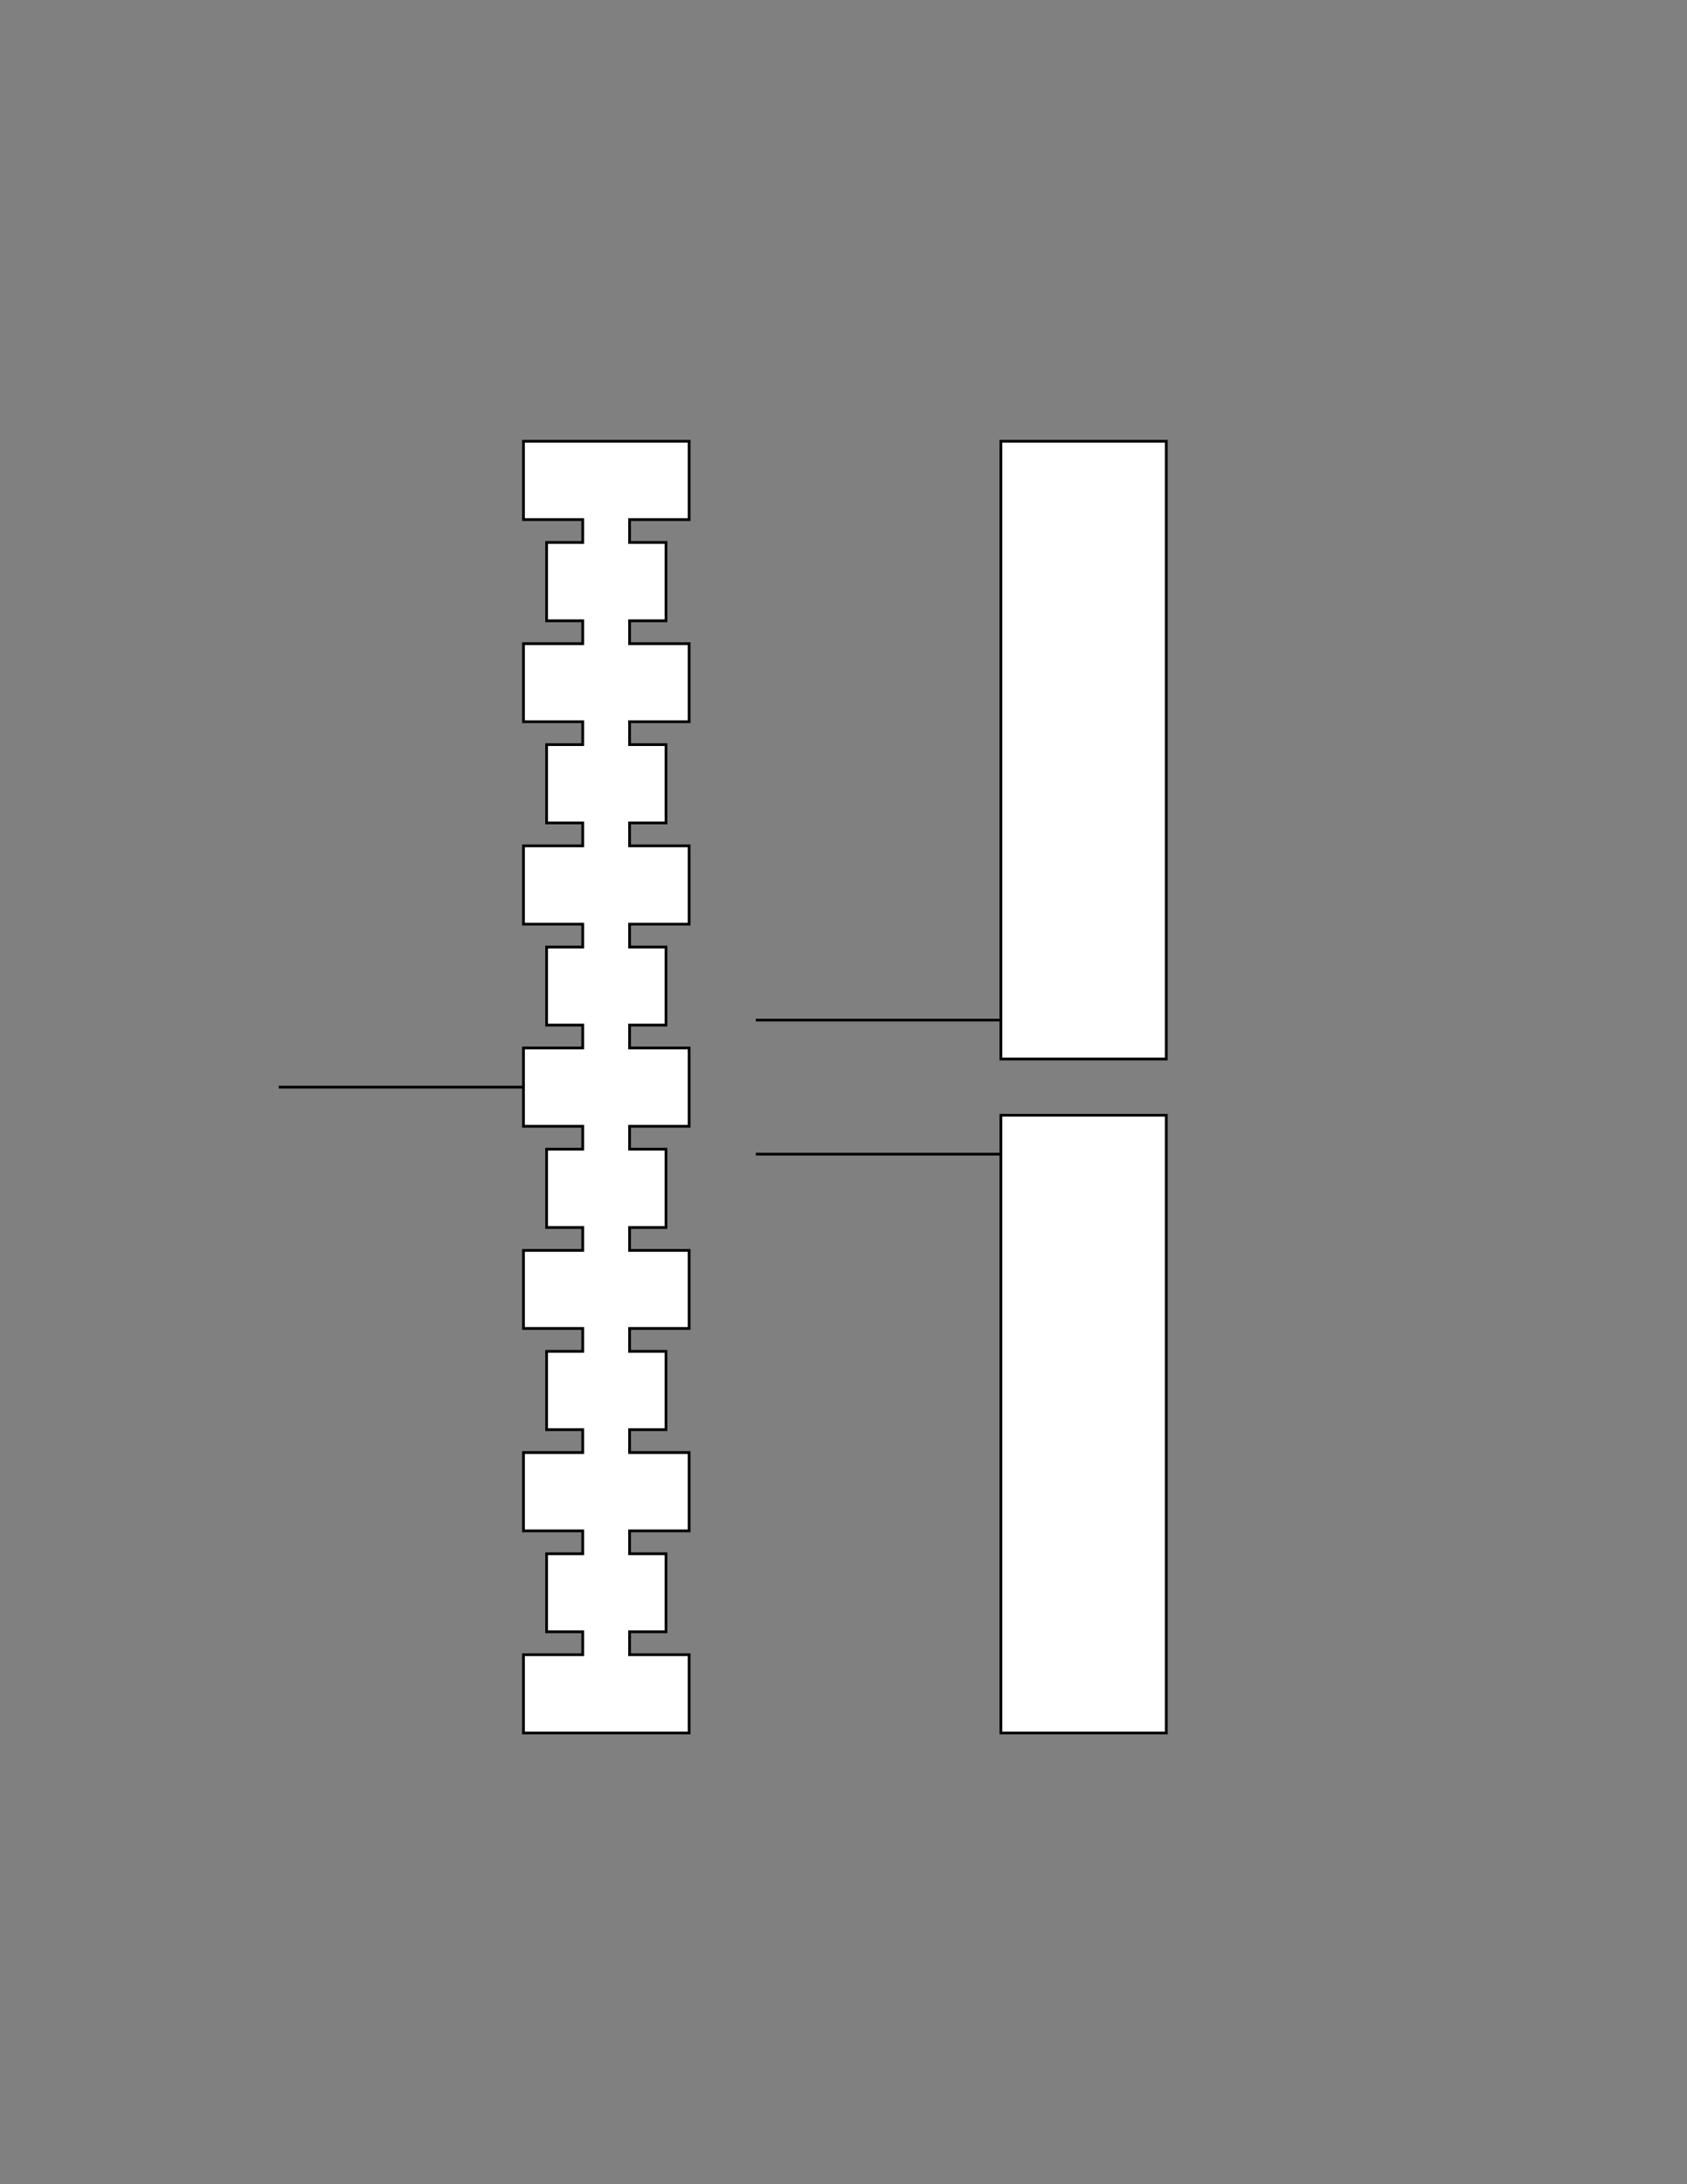 <?xml version="1.0" encoding="utf-8"?>
<!-- Generator: Adobe Illustrator 22.0.1, SVG Export Plug-In . SVG Version: 6.00 Build 0)  -->
<svg version="1.1" id="Layer_1" xmlns="http://www.w3.org/2000/svg" xmlns:xlink="http://www.w3.org/1999/xlink" x="0px" y="0px"
	 viewBox="0 0 612 792" style="enable-background:new 0 0 612 792;" xml:space="preserve">
<rect x="0" y="0" width="612" height="792" fill="#808080" stroke="none"/>
<style type="text/css">
	.st0{fill:#FFFFFF;stroke:#000000;stroke-miterlimit:10;}
</style>
<line id="AIRTUBE4" class="st0" x1="219.9" y1="394.2" x2="101.1" y2="394.2"/>
<line id="AIRTUBE4_1_" class="st0" x1="393.1" y1="418.5" x2="274.2" y2="418.5"/>
<polygon id="BLADDER" class="st0" points="250,188.4 250,160 189.9,160 189.9,188.4 211.4,188.4 211.4,196.7 198.3,196.7 
	198.3,225.1 211.4,225.1 211.4,233.4 189.9,233.4 189.9,261.7 211.4,261.7 211.4,270 198.3,270 198.3,298.4 211.4,298.4 
	211.4,306.7 189.9,306.7 189.9,335.1 211.4,335.1 211.4,343.4 198.3,343.4 198.3,371.7 211.4,371.7 211.4,380 189.9,380 
	189.9,408.4 211.4,408.4 211.4,416.7 198.3,416.7 198.3,445.1 211.4,445.1 211.4,453.4 189.9,453.4 189.9,481.7 211.4,481.7 
	211.4,490 198.3,490 198.3,518.4 211.4,518.4 211.4,526.7 189.9,526.7 189.9,555.1 211.4,555.1 211.4,563.4 198.3,563.4 
	198.3,591.7 211.4,591.7 211.4,600 189.9,600 189.9,628.4 250,628.4 250,600 228.4,600 228.4,591.7 241.6,591.7 241.6,563.4 
	228.4,563.4 228.4,555.1 250,555.1 250,526.7 228.4,526.7 228.4,518.4 241.6,518.4 241.6,490 228.4,490 228.4,481.7 250,481.7 
	250,453.4 228.4,453.4 228.4,445.1 241.6,445.1 241.6,416.7 228.4,416.7 228.4,408.4 250,408.4 250,380 228.4,380 228.4,371.7 
	241.6,371.7 241.6,343.4 228.4,343.4 228.4,335.1 250,335.1 250,306.7 228.4,306.7 228.4,298.4 241.6,298.4 241.6,270 228.4,270 
	228.4,261.7 250,261.7 250,233.4 228.4,233.4 228.4,225.1 241.6,225.1 241.6,196.7 228.4,196.7 228.4,188.4 "/>
<rect id="BLADDER_1_" x="363.1" y="404.4" class="st0" width="60" height="224"/>
<line id="AIRTUBE4_2_" class="st0" x1="393.1" y1="369.9" x2="274.2" y2="369.9"/>
<rect id="BLADDER_2_" x="363.1" y="160" class="st0" width="60" height="224"/>
</svg>
